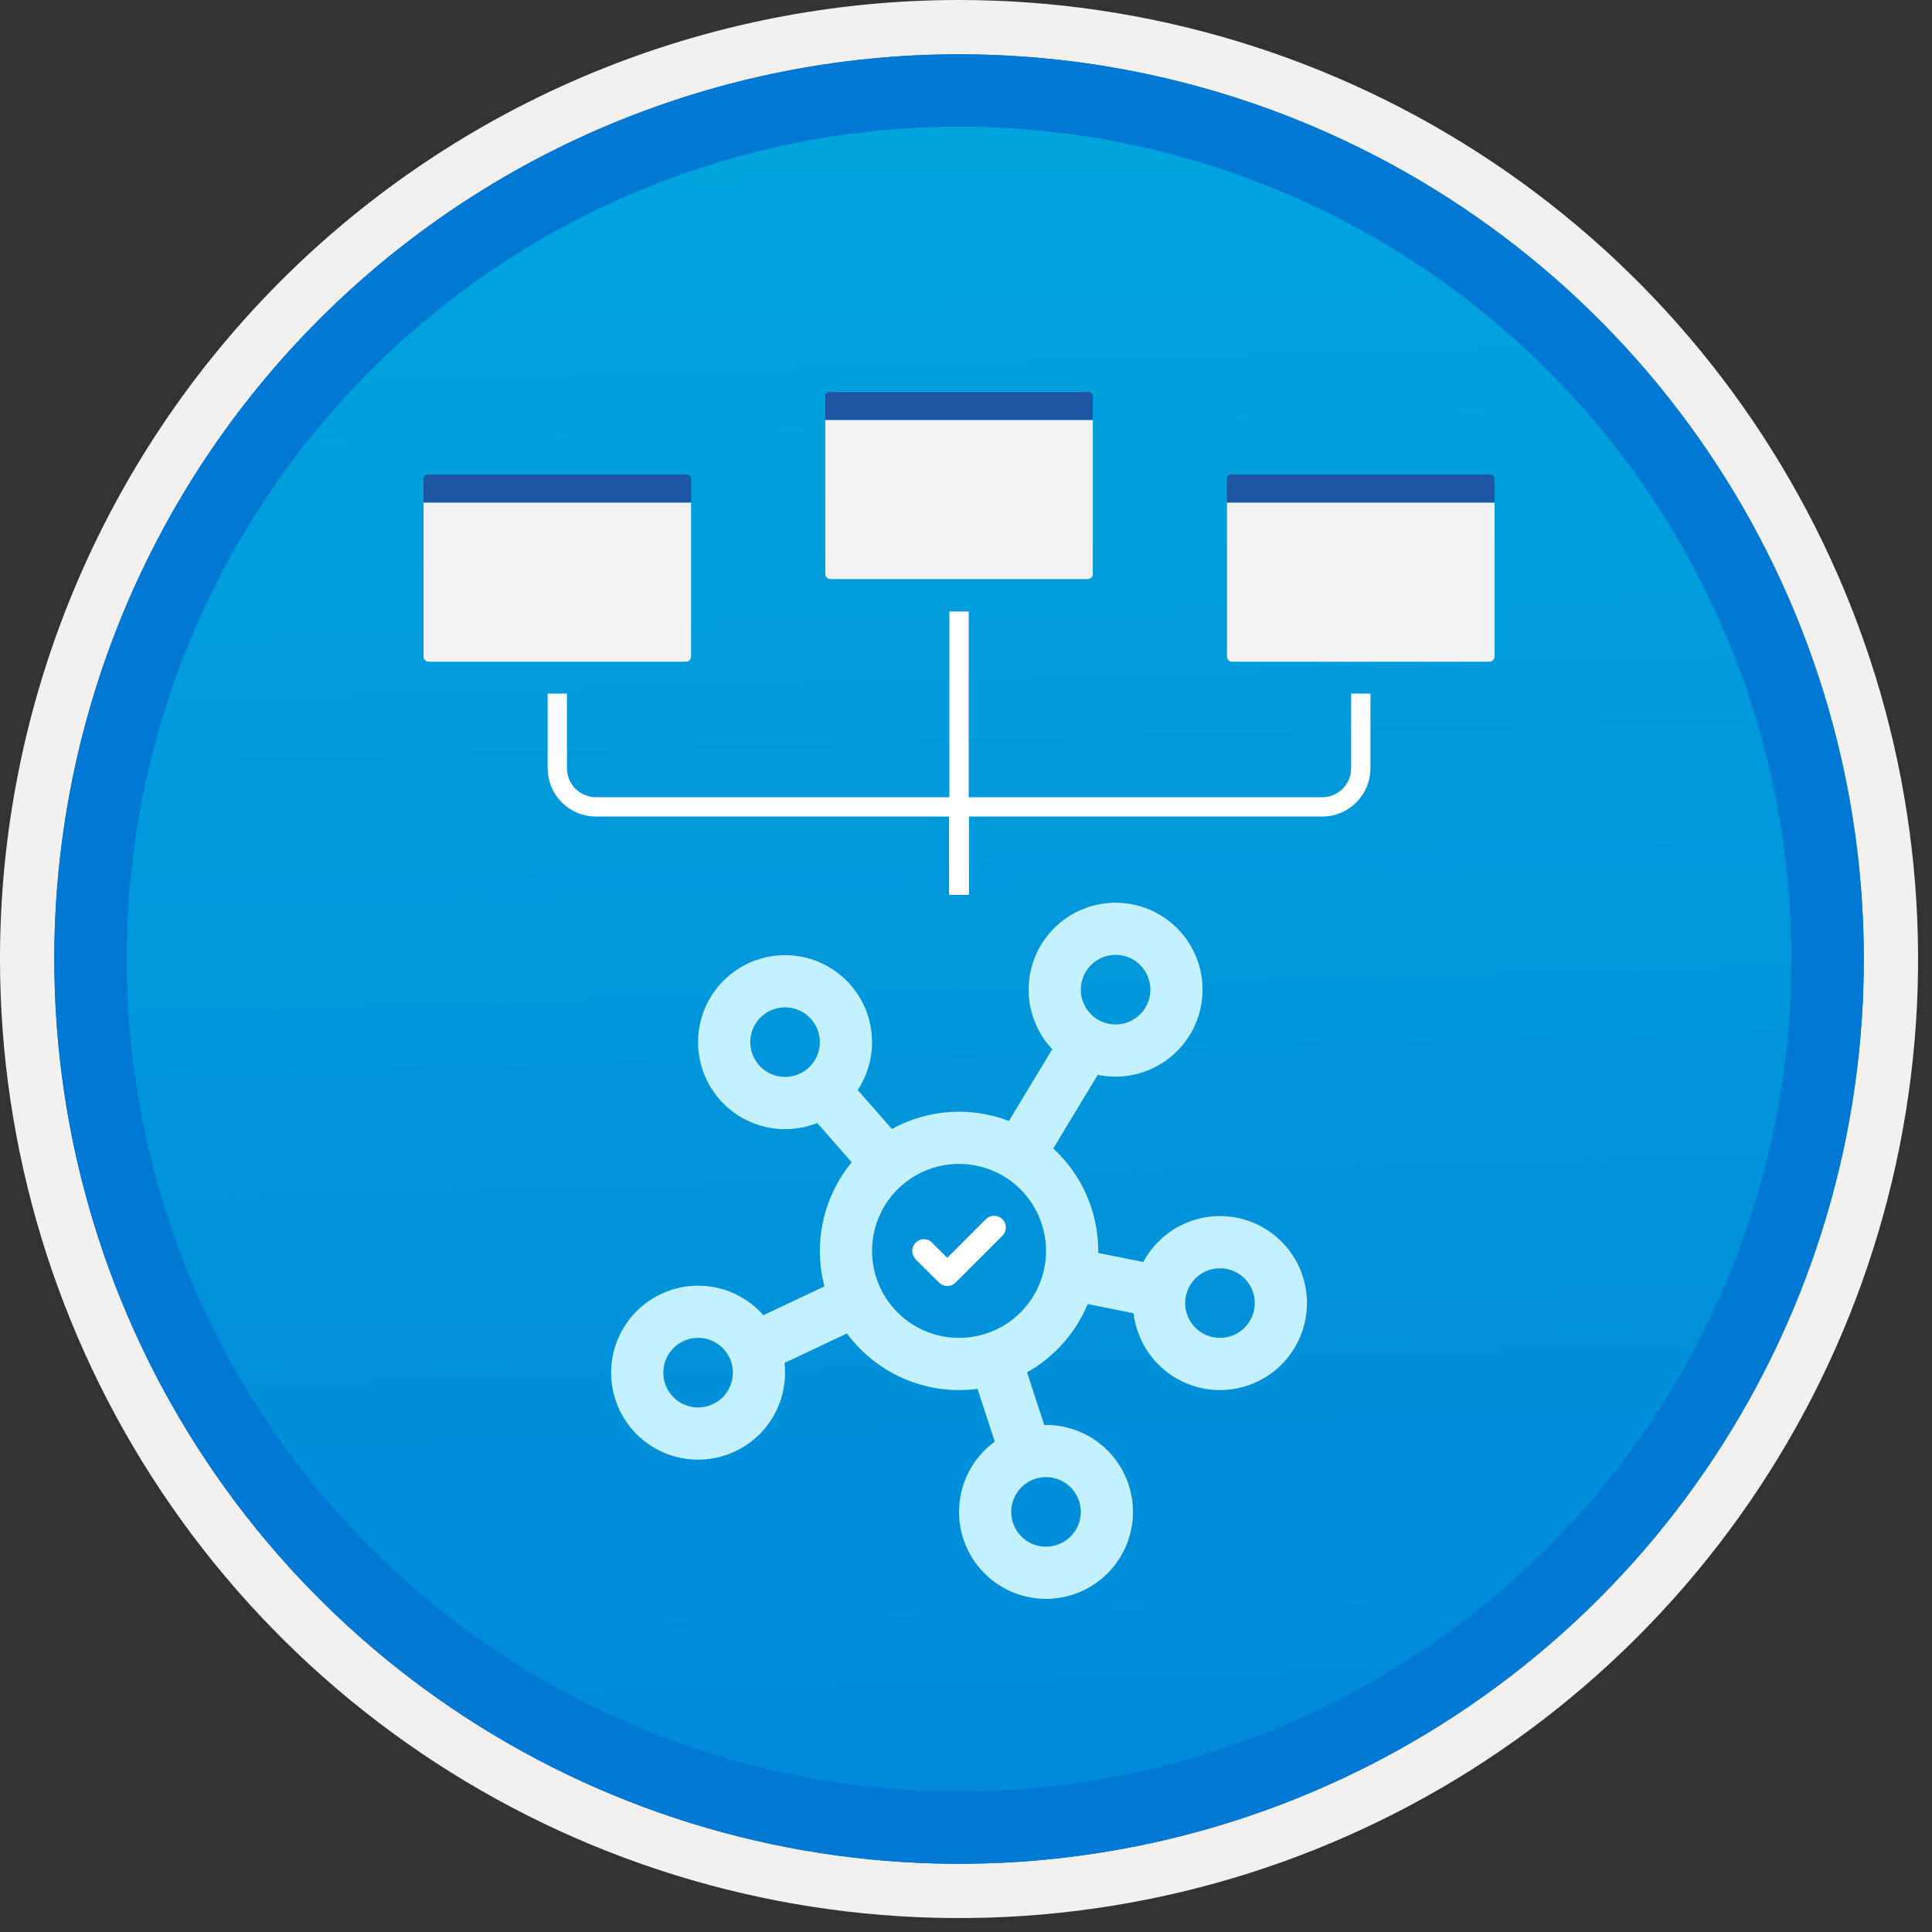<svg width="100" height="100" viewBox="0 0 100 100" fill="none" xmlns="http://www.w3.org/2000/svg">
<rect x="0" y="0" width="100" height="100" fill="#333333" stroke="none"/>
<g clip-path="url(#clip0_404_1291)">
<path d="M49.64 96.45C40.382 96.45 31.332 93.704 23.634 88.561C15.936 83.417 9.936 76.107 6.393 67.553C2.85 59 1.923 49.588 3.73 40.508C5.536 31.427 9.994 23.087 16.54 16.54C23.087 9.994 31.428 5.535 40.508 3.729C49.588 1.923 59 2.85 67.553 6.393C76.107 9.936 83.418 15.936 88.561 23.634C93.705 31.331 96.45 40.382 96.45 49.64C96.451 55.787 95.24 61.874 92.888 67.554C90.535 73.233 87.088 78.394 82.741 82.74C78.394 87.087 73.234 90.535 67.554 92.888C61.875 95.24 55.787 96.45 49.64 96.45V96.45Z" fill="url(#paint0_linear_404_1291)"/>
<path fill-rule="evenodd" clip-rule="evenodd" d="M95.54 49.64C95.54 58.718 92.848 67.592 87.805 75.141C82.761 82.689 75.592 88.572 67.205 92.046C58.818 95.52 49.589 96.429 40.685 94.658C31.782 92.887 23.603 88.515 17.184 82.096C10.765 75.677 6.393 67.498 4.622 58.594C2.851 49.691 3.76 40.462 7.234 32.075C10.708 23.688 16.591 16.519 24.139 11.475C31.688 6.432 40.562 3.74 49.64 3.74C55.668 3.74 61.636 4.927 67.205 7.234C72.774 9.54 77.834 12.921 82.096 17.184C86.359 21.446 89.739 26.506 92.046 32.075C94.353 37.644 95.54 43.612 95.54 49.64V49.64ZM49.64 -0C59.458 -0 69.055 2.911 77.219 8.366C85.382 13.82 91.744 21.573 95.501 30.643C99.258 39.714 100.242 49.695 98.326 59.324C96.411 68.953 91.683 77.798 84.741 84.741C77.799 91.683 68.954 96.411 59.324 98.326C49.695 100.241 39.714 99.258 30.644 95.501C21.573 91.744 13.82 85.382 8.366 77.218C2.911 69.055 -1.61629e-06 59.458 3.61524e-07 49.64C-0.001 43.121 1.283 36.666 3.777 30.642C6.271 24.62 9.928 19.147 14.537 14.537C19.147 9.928 24.62 6.271 30.643 3.777C36.666 1.283 43.121 -0.001 49.64 -0V-0Z" fill="#F2F1F0"/>
<path fill-rule="evenodd" clip-rule="evenodd" d="M92.73 49.64C92.73 58.162 90.202 66.493 85.468 73.579C80.733 80.666 74.003 86.189 66.129 89.45C58.256 92.711 49.592 93.565 41.233 91.902C32.874 90.239 25.197 86.135 19.17 80.109C13.144 74.083 9.04 66.405 7.378 58.046C5.715 49.688 6.568 41.024 9.83 33.15C13.091 25.276 18.614 18.547 25.7 13.812C32.786 9.077 41.117 6.55 49.64 6.55C55.298 6.55 60.902 7.664 66.13 9.829C71.358 11.995 76.108 15.169 80.11 19.17C84.111 23.171 87.285 27.922 89.45 33.15C91.616 38.378 92.73 43.981 92.73 49.64ZM49.64 2.81C58.902 2.81 67.956 5.557 75.657 10.702C83.358 15.848 89.36 23.162 92.905 31.719C96.449 40.276 97.377 49.692 95.57 58.776C93.763 67.86 89.303 76.204 82.753 82.754C76.204 89.303 67.86 93.763 58.776 95.57C49.691 97.377 40.276 96.45 31.718 92.905C23.161 89.361 15.848 83.359 10.702 75.657C5.556 67.956 2.81 58.902 2.81 49.64C2.811 37.22 7.745 25.31 16.527 16.527C25.309 7.745 37.22 2.811 49.64 2.81V2.81Z" fill="#0078D4"/>
<path fill-rule="evenodd" clip-rule="evenodd" d="M92.73 49.64C92.73 58.162 90.202 66.493 85.468 73.579C80.733 80.665 74.003 86.189 66.129 89.45C58.256 92.711 49.592 93.565 41.233 91.902C32.874 90.239 25.197 86.135 19.17 80.109C13.144 74.083 9.04 66.405 7.378 58.046C5.715 49.688 6.568 41.024 9.83 33.15C13.091 25.276 18.614 18.547 25.7 13.812C32.786 9.077 41.117 6.55 49.64 6.55C55.298 6.55 60.902 7.664 66.13 9.829C71.358 11.995 76.108 15.169 80.11 19.17C84.111 23.171 87.285 27.922 89.45 33.15C91.616 38.378 92.73 43.981 92.73 49.64V49.64ZM49.64 2.81C58.902 2.81 67.956 5.556 75.657 10.702C83.358 15.848 89.36 23.162 92.905 31.719C96.449 40.276 97.377 49.692 95.57 58.776C93.763 67.86 89.303 76.204 82.753 82.754C76.204 89.303 67.86 93.763 58.776 95.57C49.691 97.377 40.276 96.45 31.718 92.905C23.161 89.361 15.848 83.358 10.702 75.657C5.556 67.956 2.81 58.902 2.81 49.64C2.811 37.22 7.745 25.309 16.527 16.527C25.309 7.745 37.22 2.811 49.64 2.81V2.81Z" fill="#0078D4"/>
<path d="M62.245 51.225C62.245 51.894 62.095 52.555 61.807 53.159C61.519 53.763 61.1 54.296 60.581 54.718C60.061 55.14 59.455 55.441 58.804 55.599C58.154 55.757 57.476 55.769 56.821 55.633L54.517 59.446C55.251 60.119 55.837 60.939 56.237 61.851C56.638 62.764 56.844 63.75 56.843 64.746C56.843 64.781 56.842 64.816 56.842 64.851L59.176 65.321C59.684 64.373 60.515 63.637 61.518 63.248C62.521 62.86 63.63 62.843 64.645 63.201C65.659 63.559 66.512 64.269 67.049 65.201C67.585 66.134 67.77 67.227 67.57 68.284C67.37 69.341 66.798 70.292 65.958 70.964C65.118 71.635 64.064 71.984 62.989 71.947C61.914 71.909 60.888 71.489 60.096 70.76C59.305 70.031 58.8 69.043 58.674 67.975L56.299 67.497C55.678 68.994 54.572 70.239 53.159 71.033L54.05 73.755C54.081 73.754 54.111 73.754 54.141 73.754C55.213 73.754 56.249 74.137 57.064 74.833C57.879 75.528 58.419 76.492 58.587 77.55C58.755 78.609 58.539 79.692 57.98 80.606C57.42 81.52 56.553 82.204 55.534 82.536C54.515 82.868 53.411 82.825 52.421 82.415C51.431 82.006 50.619 81.257 50.132 80.303C49.645 79.349 49.514 78.252 49.763 77.209C50.012 76.167 50.624 75.248 51.49 74.617L50.596 71.887C49.316 72.057 48.014 71.881 46.826 71.376C45.637 70.872 44.606 70.058 43.839 69.019L40.608 70.546C40.626 70.713 40.635 70.881 40.635 71.049C40.635 72.103 40.266 73.124 39.591 73.933C38.916 74.742 37.978 75.289 36.941 75.478C35.904 75.667 34.834 75.487 33.917 74.968C32.999 74.449 32.293 73.625 31.921 72.639C31.549 71.653 31.535 70.567 31.881 69.572C32.227 68.576 32.911 67.734 33.814 67.191C34.717 66.648 35.782 66.439 36.824 66.6C37.865 66.762 38.817 67.284 39.513 68.075L42.672 66.583C42.382 65.477 42.359 64.318 42.605 63.201C42.85 62.085 43.357 61.042 44.085 60.16L42.299 58.126C41.299 58.524 40.19 58.551 39.172 58.201C38.155 57.852 37.296 57.15 36.751 56.222C36.206 55.295 36.012 54.203 36.202 53.144C36.393 52.085 36.957 51.13 37.791 50.45C38.625 49.771 39.675 49.413 40.75 49.441C41.826 49.468 42.856 49.88 43.654 50.602C44.452 51.323 44.965 52.306 45.101 53.373C45.237 54.441 44.986 55.521 44.395 56.419L46.164 58.435C47.084 57.93 48.101 57.632 49.147 57.56C50.194 57.488 51.243 57.645 52.222 58.02L54.464 54.31C53.961 53.775 53.596 53.125 53.402 52.417C53.207 51.708 53.189 50.963 53.349 50.246C53.508 49.529 53.841 48.862 54.318 48.303C54.795 47.744 55.401 47.311 56.084 47.04C56.767 46.769 57.505 46.669 58.235 46.75C58.966 46.83 59.665 47.088 60.273 47.501C60.88 47.913 61.378 48.469 61.721 49.118C62.065 49.767 62.245 50.49 62.245 51.225V51.225ZM59.544 51.225C59.544 50.869 59.438 50.521 59.24 50.224C59.042 49.928 58.761 49.697 58.432 49.561C58.103 49.425 57.741 49.389 57.392 49.459C57.042 49.528 56.721 49.7 56.47 49.952C56.218 50.203 56.046 50.524 55.977 50.874C55.907 51.223 55.943 51.585 56.079 51.914C56.216 52.243 56.446 52.524 56.742 52.722C57.039 52.92 57.387 53.026 57.743 53.026C57.98 53.026 58.214 52.979 58.432 52.889C58.651 52.798 58.849 52.666 59.016 52.498C59.184 52.331 59.316 52.133 59.407 51.914C59.497 51.696 59.544 51.461 59.544 51.225V51.225ZM40.635 55.742C40.992 55.742 41.34 55.637 41.636 55.439C41.932 55.241 42.163 54.96 42.299 54.631C42.435 54.302 42.471 53.94 42.401 53.59C42.332 53.241 42.16 52.92 41.909 52.668C41.657 52.416 41.336 52.245 40.987 52.175C40.637 52.106 40.275 52.141 39.946 52.278C39.617 52.414 39.336 52.645 39.138 52.941C38.94 53.237 38.834 53.585 38.834 53.941C38.834 54.419 39.024 54.877 39.362 55.215C39.7 55.553 40.158 55.742 40.635 55.742V55.742ZM49.639 69.248C50.53 69.248 51.4 68.984 52.141 68.49C52.881 67.995 53.458 67.292 53.799 66.469C54.139 65.647 54.229 64.741 54.055 63.868C53.881 62.995 53.452 62.193 52.823 61.563C52.193 60.933 51.391 60.505 50.518 60.331C49.644 60.157 48.739 60.246 47.916 60.587C47.094 60.928 46.391 61.505 45.896 62.245C45.401 62.986 45.137 63.856 45.137 64.746C45.137 65.94 45.612 67.085 46.456 67.93C47.3 68.774 48.445 69.248 49.639 69.248V69.248ZM37.934 71.049C37.934 70.693 37.828 70.345 37.631 70.049C37.433 69.753 37.151 69.522 36.822 69.385C36.493 69.249 36.131 69.213 35.782 69.283C35.433 69.353 35.112 69.524 34.86 69.776C34.608 70.028 34.437 70.349 34.367 70.698C34.298 71.047 34.333 71.409 34.47 71.738C34.606 72.067 34.837 72.349 35.133 72.546C35.429 72.744 35.777 72.85 36.133 72.85C36.37 72.85 36.604 72.803 36.822 72.713C37.041 72.622 37.239 72.49 37.407 72.323C37.574 72.155 37.706 71.957 37.797 71.738C37.888 71.52 37.934 71.286 37.934 71.049V71.049ZM55.942 78.256C55.942 77.9 55.837 77.552 55.639 77.256C55.441 76.96 55.16 76.729 54.831 76.592C54.502 76.456 54.139 76.421 53.79 76.49C53.441 76.559 53.12 76.731 52.868 76.983C52.616 77.235 52.445 77.555 52.375 77.905C52.306 78.254 52.341 78.616 52.478 78.945C52.614 79.274 52.845 79.556 53.141 79.754C53.437 79.951 53.785 80.057 54.141 80.057C54.619 80.057 55.077 79.867 55.415 79.529C55.752 79.192 55.942 78.734 55.942 78.256V78.256ZM63.145 69.248C63.502 69.248 63.85 69.143 64.146 68.945C64.442 68.747 64.673 68.466 64.809 68.137C64.945 67.808 64.981 67.445 64.912 67.096C64.842 66.747 64.671 66.426 64.419 66.174C64.167 65.922 63.846 65.751 63.497 65.681C63.148 65.612 62.785 65.647 62.456 65.784C62.127 65.92 61.846 66.151 61.648 66.447C61.45 66.743 61.345 67.091 61.345 67.448C61.345 67.684 61.391 67.918 61.482 68.137C61.572 68.355 61.705 68.554 61.872 68.721C62.039 68.888 62.238 69.021 62.456 69.111C62.675 69.202 62.909 69.248 63.145 69.248V69.248Z" fill="#C3F1FF"/>
<path fill-rule="evenodd" clip-rule="evenodd" d="M51.885 63.107C51.771 62.993 51.617 62.93 51.456 62.93C51.296 62.93 51.142 62.993 51.028 63.107L49.03 65.103L48.309 64.388C48.292 64.363 48.273 64.34 48.252 64.318C48.139 64.205 47.986 64.141 47.826 64.14C47.666 64.139 47.513 64.202 47.399 64.314C47.285 64.426 47.22 64.579 47.218 64.739C47.216 64.898 47.277 65.052 47.389 65.167L47.381 65.174L48.604 66.386C48.718 66.499 48.872 66.563 49.032 66.563C49.193 66.563 49.347 66.499 49.461 66.386L51.883 63.965L51.885 63.963C51.941 63.907 51.986 63.84 52.016 63.767C52.047 63.694 52.062 63.615 52.062 63.535C52.062 63.456 52.047 63.377 52.016 63.303C51.986 63.23 51.941 63.163 51.885 63.107V63.107Z" fill="white"/>
<path d="M49.64 46.31V41.764H68.437C68.966 41.764 69.474 41.554 69.849 41.179C70.223 40.805 70.434 40.297 70.434 39.767V35.9" stroke="white" stroke-miterlimit="10"/>
<path d="M49.64 46.31V41.764H30.843C30.313 41.764 29.805 41.554 29.431 41.179C29.056 40.805 28.846 40.297 28.846 39.767V35.9" stroke="white" stroke-miterlimit="10"/>
<path d="M49.64 46.31V31.65" stroke="white" stroke-miterlimit="10"/>
<path d="M22.186 34.25H35.506C35.575 34.25 35.643 34.222 35.692 34.173C35.742 34.123 35.769 34.056 35.77 33.986V26.01H21.922V33.986C21.923 34.056 21.951 34.123 22 34.173C22.049 34.222 22.116 34.25 22.186 34.25Z" fill="#F2F2F2"/>
<path d="M21.922 26.01H35.77V24.768C35.77 24.742 35.764 24.715 35.754 24.691C35.744 24.666 35.729 24.644 35.711 24.625C35.692 24.606 35.669 24.591 35.645 24.581C35.62 24.571 35.594 24.566 35.567 24.566H22.125C22.098 24.566 22.072 24.571 22.047 24.581C22.023 24.591 22 24.606 21.982 24.625C21.963 24.644 21.948 24.666 21.938 24.691C21.927 24.715 21.922 24.742 21.922 24.768V26.01Z" fill="#1F56A3"/>
<path d="M42.98 29.973H56.299C56.369 29.973 56.436 29.945 56.486 29.896C56.535 29.846 56.563 29.779 56.563 29.709V21.733H42.716V29.709C42.716 29.779 42.744 29.846 42.793 29.896C42.843 29.945 42.91 29.973 42.98 29.973V29.973Z" fill="#F2F2F2"/>
<path d="M42.716 21.733H56.563V20.492C56.563 20.465 56.558 20.439 56.548 20.414C56.538 20.39 56.523 20.367 56.504 20.348C56.485 20.329 56.463 20.315 56.438 20.305C56.414 20.294 56.387 20.289 56.361 20.289H42.918C42.892 20.289 42.865 20.294 42.841 20.305C42.816 20.315 42.794 20.329 42.775 20.348C42.756 20.367 42.741 20.39 42.731 20.414C42.721 20.439 42.716 20.465 42.716 20.492V21.733Z" fill="#1F56A3"/>
<path d="M63.773 34.25H77.093C77.162 34.25 77.23 34.222 77.279 34.173C77.329 34.123 77.356 34.056 77.357 33.986V26.01H63.509V33.986C63.51 34.056 63.537 34.123 63.587 34.173C63.636 34.222 63.703 34.25 63.773 34.25Z" fill="#F2F2F2"/>
<path d="M63.509 26.01H77.357V24.768C77.357 24.742 77.351 24.715 77.341 24.691C77.331 24.666 77.316 24.644 77.297 24.625C77.279 24.606 77.256 24.591 77.232 24.581C77.207 24.571 77.181 24.566 77.154 24.566H63.712C63.685 24.566 63.659 24.571 63.634 24.581C63.61 24.591 63.587 24.606 63.568 24.625C63.55 24.644 63.535 24.666 63.525 24.691C63.514 24.715 63.509 24.742 63.509 24.768V26.01Z" fill="#1F56A3"/>
</g>
<defs>
<linearGradient id="paint0_linear_404_1291" x1="47.87" y1="-15.153" x2="51.852" y2="130.615" gradientUnits="userSpaceOnUse">
<stop stop-color="#00ABDE"/>
<stop offset="1" stop-color="#007ED8"/>
</linearGradient>
<clipPath id="clip0_404_1291">
<rect width="99.28" height="99.28" fill="white"/>
</clipPath>
</defs>
</svg>
